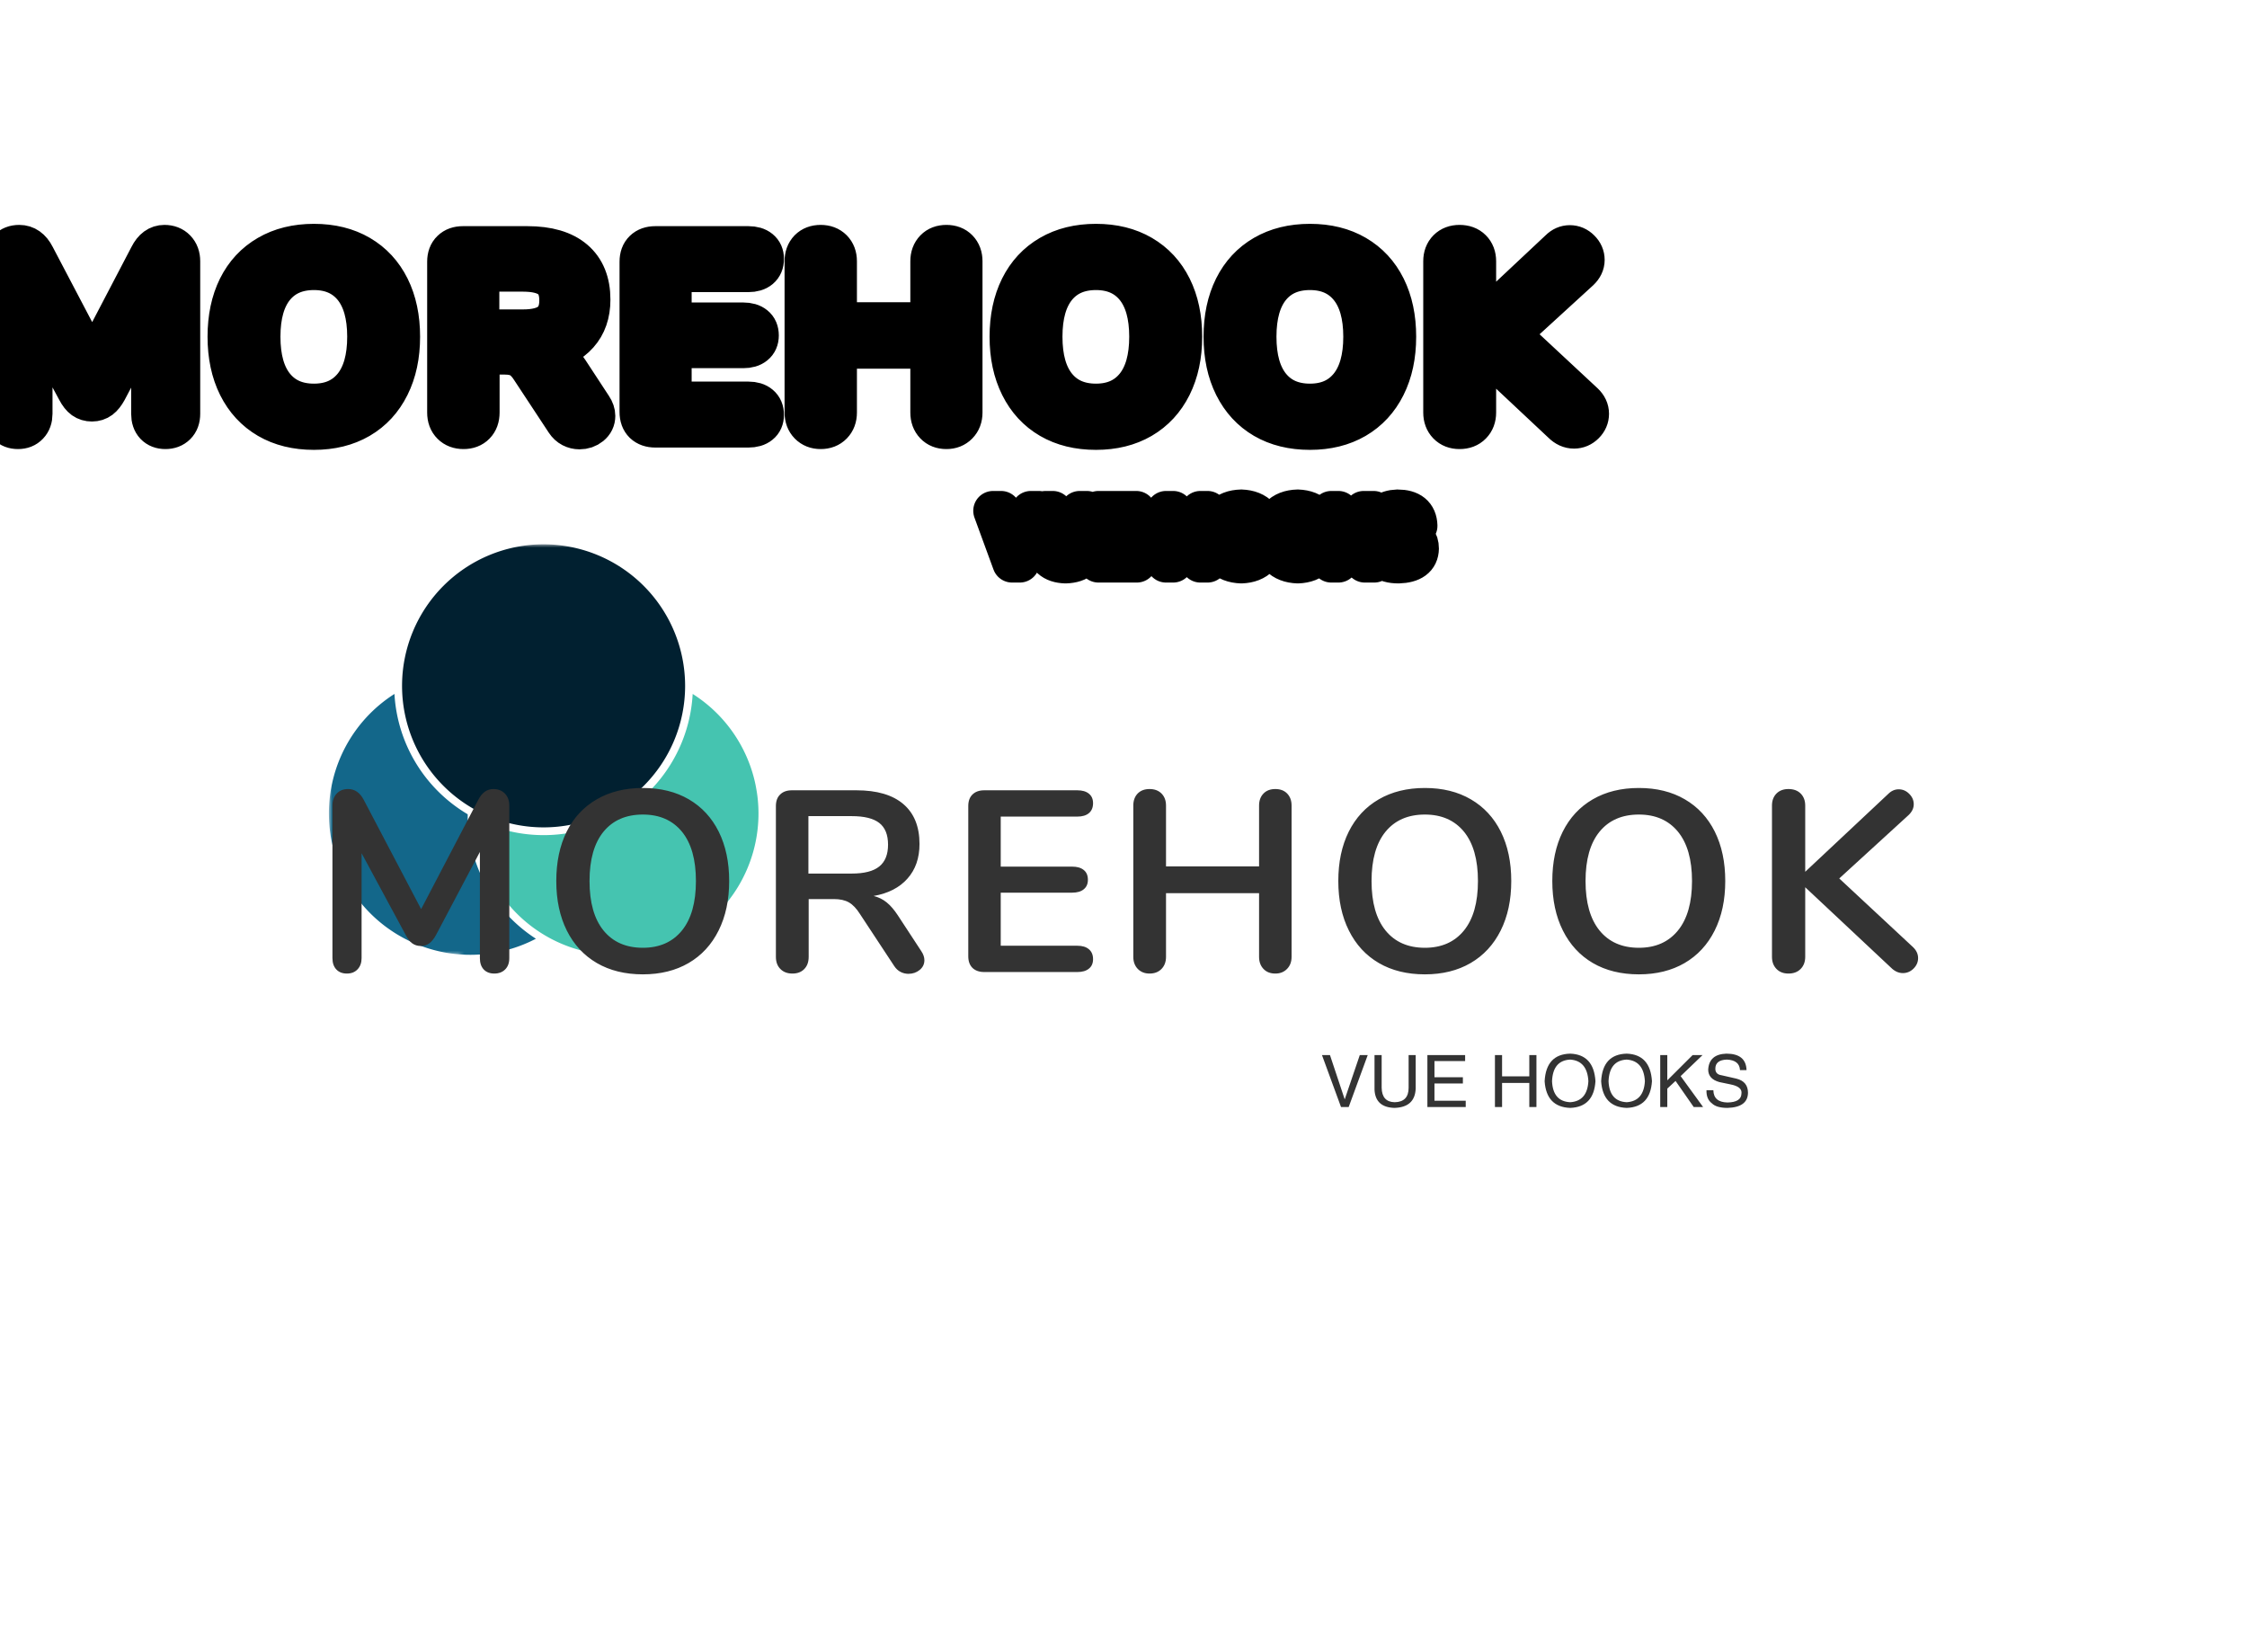 <svg data-v-2cb57da0="" version="1.0" xmlns="http://www.w3.org/2000/svg" xmlns:xlink="http://www.w3.org/1999/xlink" width="100%" height="100%" viewBox="0 0 340 250" preserveAspectRatio="xMidYMid meet" color-interpolation-filters="sRGB" style="margin: auto;"><rect data-v-2cb57da0="" x="0" y="0" width="100%" height="100%" fill="#ffffff" fill-opacity="1" class="background"></rect> <!----> <g data-v-2cb57da0="" class="iconmbgsvg" transform="translate(49.768,82.361)"><g fill="#333" hollow-target="text"><g mask="url(#2b163895-9e97-4ead-b6e0-a70617df06cc)"><g><rect fill="#333" fill-opacity="0" stroke-width="2" x="0" y="0" width="65" height="62.149" class="image-rect"></rect> <svg x="0" y="0" width="65" height="62.149" filtersec="colorsb6875223321" class="image-svg-svg primary" style="overflow: visible;"><svg xmlns="http://www.w3.org/2000/svg" viewBox="0.036 0 104.621 100.031"><path d="M33.84 66.89v-1.14A36.42 36.42 0 0 1 16 36.44a34.46 34.46 0 0 0 34.45 59.62 36.29 36.29 0 0 1-16.61-29.17z" fill="#13678a"></path><path d="M88.63 36.44a36.35 36.35 0 0 1-52.89 30.38 34.47 34.47 0 1 0 52.89-30.38z" fill="#45c4b0"></path><path d="M86.79 34.47A34.47 34.47 0 1 1 52.32 0a34.5 34.5 0 0 1 34.47 34.47z" fill="#012030"></path></svg></svg> <!----></g></g> <g transform="translate(0.535,36.87)"><g data-gra="path-name" fill-rule="" class="tp-name" transform="translate(0,0)"><g transform="scale(1)"><g><path d="M27.38-27.69Q28.47-27.69 29.13-27.01 29.8-26.32 29.8-25.19L29.8-25.19 29.8-2.11Q29.8-1.01 29.17-0.39 28.55 0.23 27.53 0.23L27.53 0.23Q26.52 0.23 25.93-0.39 25.35-1.01 25.35-2.11L25.35-2.11 25.35-18.17 18.72-5.62Q18.25-4.76 17.71-4.35 17.16-3.94 16.42-3.94L16.42-3.94Q15.68-3.94 15.13-4.33 14.59-4.72 14.12-5.62L14.12-5.62 7.45-17.98 7.45-2.11Q7.45-1.05 6.84-0.41 6.24 0.23 5.23 0.23L5.23 0.23Q4.21 0.23 3.63-0.39 3.04-1.01 3.04-2.11L3.04-2.11 3.04-25.19Q3.04-26.32 3.69-27.01 4.33-27.69 5.42-27.69L5.42-27.69Q6.94-27.69 7.8-26.01L7.8-26.01 16.46-9.52 25.08-26.01Q25.93-27.69 27.38-27.69L27.38-27.69ZM50.01 0.35Q45.99 0.35 43.05-1.36 40.1-3.08 38.5-6.28 36.91-9.48 36.91-13.77L36.91-13.77Q36.91-18.06 38.48-21.24 40.06-24.41 43.03-26.13 45.99-27.85 50.01-27.85L50.01-27.85Q54.03-27.85 56.97-26.13 59.91-24.41 61.49-21.24 63.07-18.06 63.07-13.77L63.07-13.77Q63.07-9.48 61.47-6.28 59.88-3.08 56.93-1.36 53.99 0.35 50.01 0.35L50.01 0.35ZM50.01-3.67Q53.79-3.67 55.92-6.28 58.04-8.89 58.04-13.77L58.04-13.77Q58.04-18.64 55.92-21.24 53.79-23.83 50.01-23.83L50.01-23.83Q46.19-23.83 44.06-21.24 41.94-18.64 41.94-13.77L41.94-13.77Q41.94-8.89 44.06-6.28 46.19-3.67 50.01-3.67L50.01-3.67ZM92.14-3.16Q92.61-2.46 92.61-1.79L92.61-1.79Q92.61-0.9 91.89-0.31 91.17 0.27 90.19 0.27L90.19 0.27Q89.57 0.27 89-0.02 88.44-0.31 88.05-0.9L88.05-0.9 82.86-8.78Q82.08-10.02 81.2-10.53 80.32-11.04 78.92-11.04L78.92-11.04 75.1-11.04 75.1-2.3Q75.1-1.13 74.43-0.45 73.77 0.23 72.64 0.23L72.64 0.23Q71.51 0.23 70.83-0.45 70.14-1.13 70.14-2.3L70.14-2.3 70.14-25.12Q70.14-26.25 70.79-26.87 71.43-27.5 72.56-27.5L72.56-27.5 82.31-27.5Q86.99-27.5 89.43-25.41 91.87-23.32 91.87-19.38L91.87-19.38Q91.87-16.18 90.05-14.14 88.24-12.09 84.93-11.51L84.93-11.51Q86.06-11.23 86.91-10.53 87.77-9.83 88.59-8.58L88.59-8.58 92.14-3.16ZM81.61-14.9Q84.46-14.9 85.78-15.97 87.11-17.04 87.11-19.27L87.11-19.27Q87.11-21.53 85.78-22.56 84.46-23.59 81.61-23.59L81.61-23.59 75.06-23.59 75.06-14.9 81.61-14.9ZM101.67 0Q100.54 0 99.89-0.62 99.25-1.25 99.25-2.38L99.25-2.38 99.25-25.12Q99.25-26.25 99.89-26.87 100.54-27.5 101.67-27.5L101.67-27.5 115.75-27.5Q116.88-27.5 117.5-26.99 118.13-26.48 118.13-25.55L118.13-25.55Q118.13-24.57 117.5-24.04 116.88-23.52 115.75-23.52L115.75-23.52 104.16-23.52 104.16-15.95 114.97-15.95Q116.1-15.95 116.72-15.44 117.35-14.94 117.35-13.96L117.35-13.96Q117.35-13.03 116.72-12.52 116.1-12.01 114.97-12.01L114.97-12.01 104.16-12.01 104.16-3.98 115.75-3.98Q116.88-3.98 117.5-3.45 118.13-2.92 118.13-1.95L118.13-1.95Q118.13-1.01 117.5-0.51 116.88 0 115.75 0L115.75 0 101.67 0ZM145.71-27.69Q146.84-27.69 147.5-27.01 148.17-26.32 148.17-25.19L148.17-25.19 148.17-2.3Q148.17-1.17 147.48-0.47 146.8 0.23 145.71 0.23L145.71 0.23Q144.58 0.23 143.92-0.47 143.25-1.17 143.25-2.3L143.25-2.3 143.25-11.93 129.17-11.93 129.17-2.3Q129.17-1.17 128.49-0.47 127.81 0.23 126.68 0.23L126.68 0.23Q125.59 0.23 124.9-0.47 124.22-1.17 124.22-2.3L124.22-2.3 124.22-25.19Q124.22-26.32 124.88-27.01 125.55-27.69 126.68-27.69L126.68-27.69Q127.81-27.69 128.49-27.01 129.17-26.32 129.17-25.19L129.17-25.19 129.17-15.99 143.25-15.99 143.25-25.19Q143.25-26.32 143.92-27.01 144.58-27.69 145.71-27.69L145.71-27.69ZM168.34 0.35Q164.32 0.35 161.38-1.36 158.43-3.08 156.84-6.28 155.24-9.48 155.24-13.77L155.24-13.77Q155.24-18.06 156.82-21.24 158.4-24.41 161.36-26.13 164.32-27.85 168.34-27.85L168.34-27.85Q172.36-27.85 175.3-26.13 178.25-24.41 179.83-21.24 181.41-18.06 181.41-13.77L181.41-13.77Q181.41-9.48 179.81-6.28 178.21-3.08 175.26-1.36 172.32 0.35 168.34 0.35L168.34 0.35ZM168.34-3.67Q172.12-3.67 174.25-6.28 176.37-8.89 176.37-13.77L176.37-13.77Q176.37-18.64 174.25-21.24 172.12-23.83 168.34-23.83L168.34-23.83Q164.52-23.83 162.39-21.24 160.27-18.64 160.27-13.77L160.27-13.77Q160.27-8.89 162.39-6.28 164.52-3.67 168.34-3.67L168.34-3.67ZM200.72 0.35Q196.7 0.35 193.76-1.36 190.82-3.08 189.22-6.28 187.62-9.48 187.62-13.77L187.62-13.77Q187.62-18.06 189.2-21.24 190.78-24.41 193.74-26.13 196.7-27.85 200.72-27.85L200.72-27.85Q204.74-27.85 207.68-26.13 210.63-24.41 212.21-21.24 213.79-18.06 213.79-13.77L213.79-13.77Q213.79-9.48 212.19-6.28 210.59-3.08 207.64-1.36 204.7 0.35 200.72 0.35L200.72 0.35ZM200.72-3.67Q204.5-3.67 206.63-6.28 208.76-8.89 208.76-13.77L208.76-13.77Q208.76-18.64 206.63-21.24 204.5-23.83 200.72-23.83L200.72-23.83Q196.9-23.83 194.77-21.24 192.65-18.64 192.65-13.77L192.65-13.77Q192.65-8.89 194.77-6.28 196.9-3.67 200.72-3.67L200.72-3.67ZM242.19-3.78Q242.97-3.04 242.97-2.11L242.97-2.11Q242.97-1.21 242.29-0.53 241.6 0.16 240.67 0.16L240.67 0.16Q239.69 0.16 238.87-0.66L238.87-0.66 225.89-12.83 225.89-2.3Q225.89-1.17 225.2-0.47 224.52 0.23 223.35 0.23L223.35 0.23Q222.22 0.23 221.54-0.47 220.86-1.17 220.86-2.3L220.86-2.3 220.86-25.19Q220.86-26.32 221.54-27.01 222.22-27.69 223.35-27.69L223.35-27.69Q224.52-27.69 225.2-27.01 225.89-26.32 225.89-25.19L225.89-25.19 225.89-15.17 238.45-26.95Q239.15-27.65 240.04-27.65L240.04-27.65Q240.94-27.65 241.62-26.97 242.31-26.29 242.31-25.39L242.31-25.39Q242.31-24.49 241.53-23.75L241.53-23.75 231.04-14.16 242.19-3.78Z" transform="translate(-3.04, 27.85)"></path></g> <!----> <!----> <!----> <!----> <!----> <!----> <!----></g></g> <g data-gra="path-slogan" fill-rule="" class="tp-slogan" fill="#333" transform="translate(149.735,40.2)"><!----> <!----> <g transform="scale(1, 1)"><g transform="scale(1)"><path d="M1.42-7.86L3.65-1.16L5.93-7.86L7.13-7.86L4.25 0L3.09 0L0.21-7.86L1.42-7.86ZM13.32-2.92L13.32-7.86L14.39-7.86L14.39-2.79Q14.27 0.04 11.17 0.13L11.17 0.13Q8.29 0.04 8.16-2.62L8.16-2.62L8.16-7.86L9.24-7.86L9.24-2.92Q9.28-0.77 11.21-0.73L11.21-0.73Q13.32-0.77 13.32-2.92L13.32-2.92ZM17.23-0.95L21.96-0.95L21.96 0L16.16 0L16.16-7.86L21.87-7.86L21.87-6.96L17.23-6.96L17.23-4.51L21.53-4.51L21.53-3.57L17.23-3.57L17.23-0.95ZM27.46-4.64L31.58-4.64L31.58-7.86L32.66-7.86L32.66 0L31.58 0L31.58-3.65L27.46-3.65L27.46 0L26.38 0L26.38-7.86L27.46-7.86L27.46-4.64ZM40.52-3.91L40.52-3.91Q40.35-7.00 37.77-7.18L37.77-7.18Q35.15-7.05 35.02-3.91L35.02-3.91Q35.15-0.86 37.77-0.73L37.77-0.73Q40.35-0.90 40.52-3.91ZM41.59-3.91L41.59-3.91Q41.34 0 37.77 0.13L37.77 0.13Q34.16 0 33.90-3.91L33.90-3.91Q34.12-7.99 37.77-8.08L37.77-8.08Q41.34-7.95 41.59-3.91ZM49.07-3.91L49.07-3.91Q48.90-7.00 46.32-7.18L46.32-7.18Q43.70-7.05 43.57-3.91L43.57-3.91Q43.70-0.86 46.32-0.73L46.32-0.73Q48.90-0.90 49.07-3.91ZM50.14-3.91L50.14-3.91Q49.89 0 46.32 0.13L46.32 0.13Q42.71 0 42.45-3.91L42.45-3.91Q42.67-7.99 46.32-8.08L46.32-8.08Q49.89-7.95 50.14-3.91ZM53.71-3.95L52.46-2.79L52.46 0L51.39 0L51.39-7.86L52.46-7.86L52.46-4.04L56.29-7.86L57.79-7.86L54.48-4.68L57.88 0L56.46 0L53.71-3.95ZM64.45-5.59L64.45-5.59L63.46-5.59Q63.38-7.09 61.49-7.18L61.49-7.18Q59.73-7.13 59.73-5.80L59.73-5.80Q59.73-4.94 60.67-4.81L60.67-4.81L62.91-4.30Q64.67-3.87 64.67-2.15L64.67-2.15Q64.63 0.04 61.57 0.13L61.57 0.13Q59.90 0.13 59.21-0.56L59.21-0.56Q58.35-1.20 58.39-2.54L58.39-2.54L59.43-2.54Q59.47-0.73 61.57-0.69L61.57-0.69Q63.64-0.73 63.68-2.02L63.68-2.02Q63.85-3.09 61.96-3.44L61.96-3.44L60.33-3.78Q58.65-4.25 58.65-5.67L58.65-5.67Q58.78-7.99 61.40-8.08L61.40-8.08Q64.37-8.08 64.45-5.59Z" transform="translate(-0.215, 8.078)"></path></g></g></g></g></g></g><mask id="2b163895-9e97-4ead-b6e0-a70617df06cc"><g fill="white"><g><rect fill-opacity="1" stroke-width="2" x="0" y="0" width="65" height="62.149" class="image-rect"></rect> <svg x="0" y="0" width="65" height="62.149" filtersec="colorsb6875223321" class="image-svg-svg primary" style="overflow: visible;"><svg xmlns="http://www.w3.org/2000/svg" viewBox="0.036 0 104.621 100.031"><path d="M33.84 66.89v-1.14A36.42 36.42 0 0 1 16 36.44a34.46 34.46 0 0 0 34.45 59.62 36.29 36.29 0 0 1-16.61-29.17z"></path><path d="M88.63 36.44a36.35 36.35 0 0 1-52.89 30.38 34.47 34.47 0 1 0 52.89-30.38z"></path><path d="M86.79 34.47A34.47 34.47 0 1 1 52.32 0a34.5 34.5 0 0 1 34.47 34.47z"></path></svg></svg> </g></g> <g transform="translate(0.535,36.87)" fill="black" stroke="black" stroke-width="6" stroke-linejoin="round"><g data-gra="path-name" fill-rule="" class="tp-name" transform="translate(0,0)"><g transform="scale(1)"><g><path d="M27.38-27.69Q28.47-27.69 29.13-27.01 29.8-26.32 29.8-25.19L29.8-25.19 29.8-2.11Q29.8-1.01 29.17-0.39 28.55 0.23 27.53 0.23L27.53 0.23Q26.52 0.23 25.93-0.39 25.35-1.01 25.35-2.11L25.35-2.11 25.35-18.17 18.72-5.62Q18.25-4.76 17.71-4.35 17.16-3.94 16.42-3.94L16.42-3.94Q15.68-3.94 15.13-4.33 14.59-4.72 14.12-5.62L14.12-5.62 7.45-17.98 7.45-2.11Q7.45-1.05 6.84-0.41 6.24 0.23 5.23 0.23L5.23 0.23Q4.21 0.23 3.63-0.39 3.04-1.01 3.04-2.11L3.04-2.11 3.04-25.19Q3.04-26.32 3.69-27.01 4.33-27.69 5.42-27.69L5.42-27.69Q6.94-27.69 7.8-26.01L7.8-26.01 16.46-9.52 25.08-26.01Q25.93-27.69 27.38-27.69L27.38-27.69ZM50.01 0.35Q45.99 0.35 43.05-1.36 40.1-3.08 38.5-6.28 36.91-9.48 36.91-13.77L36.91-13.77Q36.91-18.06 38.48-21.24 40.06-24.41 43.03-26.13 45.99-27.85 50.01-27.85L50.01-27.85Q54.03-27.85 56.97-26.13 59.91-24.41 61.49-21.24 63.07-18.06 63.07-13.77L63.07-13.77Q63.07-9.48 61.47-6.28 59.88-3.08 56.93-1.36 53.99 0.35 50.01 0.35L50.01 0.35ZM50.01-3.67Q53.79-3.67 55.92-6.28 58.04-8.89 58.04-13.77L58.04-13.77Q58.04-18.64 55.92-21.24 53.79-23.83 50.01-23.83L50.01-23.83Q46.19-23.83 44.06-21.24 41.94-18.64 41.94-13.77L41.94-13.77Q41.94-8.89 44.06-6.28 46.19-3.67 50.01-3.67L50.01-3.67ZM92.14-3.16Q92.61-2.46 92.61-1.79L92.61-1.79Q92.61-0.9 91.89-0.31 91.17 0.27 90.19 0.27L90.19 0.27Q89.57 0.27 89-0.02 88.44-0.31 88.05-0.9L88.05-0.9 82.86-8.78Q82.08-10.02 81.2-10.53 80.32-11.04 78.92-11.04L78.92-11.04 75.1-11.04 75.1-2.3Q75.1-1.13 74.43-0.45 73.77 0.23 72.64 0.23L72.64 0.23Q71.51 0.23 70.83-0.45 70.14-1.13 70.14-2.3L70.14-2.3 70.14-25.12Q70.14-26.25 70.79-26.87 71.43-27.5 72.56-27.5L72.56-27.5 82.31-27.5Q86.99-27.5 89.43-25.41 91.87-23.32 91.87-19.38L91.87-19.38Q91.87-16.18 90.05-14.14 88.24-12.09 84.93-11.51L84.93-11.51Q86.06-11.23 86.91-10.53 87.77-9.83 88.59-8.58L88.59-8.58 92.14-3.16ZM81.61-14.9Q84.46-14.9 85.78-15.97 87.11-17.04 87.11-19.27L87.11-19.27Q87.11-21.53 85.78-22.56 84.46-23.59 81.61-23.59L81.61-23.59 75.06-23.59 75.06-14.9 81.61-14.9ZM101.67 0Q100.54 0 99.89-0.62 99.25-1.25 99.25-2.38L99.25-2.38 99.25-25.12Q99.25-26.25 99.89-26.87 100.54-27.5 101.67-27.5L101.67-27.5 115.75-27.5Q116.88-27.5 117.5-26.99 118.13-26.48 118.13-25.55L118.13-25.55Q118.13-24.57 117.5-24.04 116.88-23.52 115.75-23.52L115.75-23.52 104.16-23.52 104.16-15.95 114.97-15.95Q116.1-15.95 116.72-15.44 117.35-14.94 117.35-13.96L117.35-13.96Q117.35-13.03 116.72-12.52 116.1-12.01 114.97-12.01L114.97-12.01 104.16-12.01 104.16-3.98 115.75-3.98Q116.88-3.98 117.5-3.45 118.13-2.92 118.13-1.95L118.13-1.95Q118.13-1.01 117.5-0.51 116.88 0 115.75 0L115.75 0 101.67 0ZM145.71-27.69Q146.84-27.69 147.5-27.01 148.17-26.32 148.17-25.19L148.17-25.19 148.17-2.3Q148.17-1.17 147.48-0.47 146.8 0.23 145.71 0.23L145.71 0.23Q144.58 0.23 143.92-0.47 143.25-1.17 143.25-2.3L143.25-2.3 143.25-11.93 129.17-11.93 129.17-2.3Q129.17-1.17 128.49-0.47 127.81 0.23 126.68 0.23L126.68 0.23Q125.59 0.23 124.9-0.47 124.22-1.17 124.22-2.3L124.22-2.3 124.22-25.19Q124.22-26.32 124.88-27.01 125.55-27.69 126.68-27.69L126.68-27.69Q127.81-27.69 128.49-27.01 129.17-26.32 129.17-25.19L129.17-25.19 129.17-15.99 143.25-15.99 143.25-25.19Q143.25-26.32 143.92-27.01 144.58-27.69 145.71-27.69L145.71-27.69ZM168.34 0.35Q164.32 0.35 161.38-1.36 158.43-3.08 156.84-6.28 155.24-9.48 155.24-13.77L155.24-13.77Q155.24-18.06 156.82-21.24 158.4-24.41 161.36-26.13 164.32-27.85 168.34-27.85L168.34-27.85Q172.36-27.85 175.3-26.13 178.25-24.41 179.83-21.24 181.41-18.06 181.41-13.77L181.41-13.77Q181.41-9.48 179.81-6.28 178.21-3.08 175.26-1.36 172.32 0.35 168.34 0.35L168.34 0.35ZM168.34-3.67Q172.12-3.67 174.25-6.28 176.37-8.89 176.37-13.77L176.37-13.77Q176.37-18.64 174.25-21.24 172.12-23.83 168.34-23.83L168.34-23.83Q164.52-23.83 162.39-21.24 160.27-18.64 160.27-13.77L160.27-13.77Q160.27-8.89 162.39-6.28 164.52-3.67 168.34-3.67L168.34-3.67ZM200.72 0.35Q196.7 0.35 193.76-1.36 190.82-3.08 189.22-6.28 187.62-9.48 187.62-13.77L187.62-13.77Q187.62-18.06 189.2-21.24 190.78-24.41 193.74-26.13 196.7-27.85 200.72-27.85L200.72-27.85Q204.74-27.85 207.68-26.13 210.63-24.41 212.21-21.24 213.79-18.06 213.79-13.77L213.79-13.77Q213.79-9.48 212.19-6.28 210.59-3.08 207.64-1.36 204.7 0.35 200.72 0.35L200.72 0.35ZM200.72-3.67Q204.5-3.67 206.63-6.28 208.76-8.89 208.76-13.77L208.76-13.77Q208.76-18.64 206.63-21.24 204.5-23.83 200.72-23.83L200.72-23.83Q196.9-23.83 194.77-21.24 192.65-18.64 192.65-13.77L192.65-13.77Q192.65-8.89 194.77-6.28 196.9-3.67 200.72-3.67L200.72-3.67ZM242.19-3.78Q242.97-3.04 242.97-2.11L242.97-2.11Q242.97-1.21 242.29-0.53 241.6 0.16 240.67 0.16L240.67 0.16Q239.69 0.16 238.87-0.66L238.87-0.66 225.89-12.83 225.89-2.3Q225.89-1.17 225.2-0.47 224.52 0.23 223.35 0.23L223.35 0.23Q222.22 0.23 221.54-0.47 220.86-1.17 220.86-2.3L220.86-2.3 220.86-25.19Q220.86-26.32 221.54-27.01 222.22-27.69 223.35-27.69L223.35-27.69Q224.52-27.69 225.2-27.01 225.89-26.32 225.89-25.19L225.89-25.19 225.89-15.17 238.45-26.95Q239.15-27.65 240.04-27.65L240.04-27.65Q240.94-27.65 241.62-26.97 242.31-26.29 242.31-25.39L242.31-25.39Q242.31-24.49 241.53-23.75L241.53-23.75 231.04-14.16 242.19-3.78Z" transform="translate(-3.04, 27.85)"></path></g>       </g></g> <g data-gra="path-slogan" fill-rule="" class="tp-slogan" transform="translate(149.735,40.2)" fill="white">  <g transform="scale(1, 1)"><g transform="scale(1)"><path d="M1.42-7.86L3.65-1.16L5.93-7.86L7.13-7.86L4.25 0L3.09 0L0.21-7.86L1.42-7.86ZM13.32-2.92L13.32-7.86L14.39-7.86L14.39-2.79Q14.27 0.04 11.17 0.13L11.17 0.13Q8.29 0.04 8.16-2.62L8.16-2.62L8.16-7.86L9.24-7.86L9.24-2.92Q9.28-0.77 11.21-0.73L11.21-0.73Q13.32-0.77 13.32-2.92L13.32-2.92ZM17.23-0.95L21.96-0.95L21.96 0L16.16 0L16.16-7.86L21.87-7.86L21.87-6.96L17.23-6.96L17.23-4.51L21.53-4.51L21.53-3.57L17.23-3.57L17.23-0.95ZM27.46-4.64L31.58-4.64L31.58-7.86L32.66-7.86L32.66 0L31.58 0L31.58-3.65L27.46-3.65L27.46 0L26.38 0L26.38-7.86L27.46-7.86L27.46-4.64ZM40.52-3.91L40.52-3.91Q40.35-7.00 37.77-7.18L37.77-7.18Q35.15-7.05 35.02-3.91L35.02-3.91Q35.15-0.86 37.77-0.73L37.77-0.73Q40.35-0.90 40.52-3.91ZM41.59-3.91L41.59-3.91Q41.34 0 37.77 0.13L37.77 0.13Q34.16 0 33.90-3.91L33.90-3.91Q34.12-7.99 37.77-8.08L37.77-8.08Q41.34-7.95 41.59-3.91ZM49.07-3.91L49.07-3.91Q48.90-7.00 46.32-7.18L46.32-7.18Q43.70-7.05 43.57-3.91L43.57-3.91Q43.70-0.86 46.32-0.73L46.32-0.73Q48.90-0.90 49.07-3.91ZM50.14-3.91L50.14-3.91Q49.89 0 46.32 0.13L46.32 0.13Q42.71 0 42.45-3.91L42.45-3.91Q42.67-7.99 46.32-8.08L46.32-8.08Q49.89-7.95 50.14-3.91ZM53.71-3.95L52.46-2.79L52.46 0L51.39 0L51.39-7.86L52.46-7.86L52.46-4.04L56.29-7.86L57.79-7.86L54.48-4.68L57.88 0L56.46 0L53.71-3.95ZM64.45-5.59L64.45-5.59L63.46-5.59Q63.38-7.09 61.49-7.18L61.49-7.18Q59.73-7.13 59.73-5.80L59.73-5.80Q59.73-4.94 60.67-4.81L60.67-4.81L62.91-4.30Q64.67-3.87 64.67-2.15L64.67-2.15Q64.63 0.04 61.57 0.13L61.57 0.13Q59.90 0.13 59.21-0.56L59.21-0.56Q58.35-1.20 58.39-2.54L58.39-2.54L59.43-2.54Q59.47-0.73 61.57-0.69L61.57-0.69Q63.64-0.73 63.68-2.02L63.68-2.02Q63.85-3.09 61.96-3.44L61.96-3.44L60.33-3.78Q58.65-4.25 58.65-5.67L58.65-5.67Q58.78-7.99 61.40-8.08L61.40-8.08Q64.37-8.08 64.45-5.59Z" transform="translate(-0.215, 8.078)"></path></g></g></g></g></mask><defs v-gra="od"></defs></svg>
